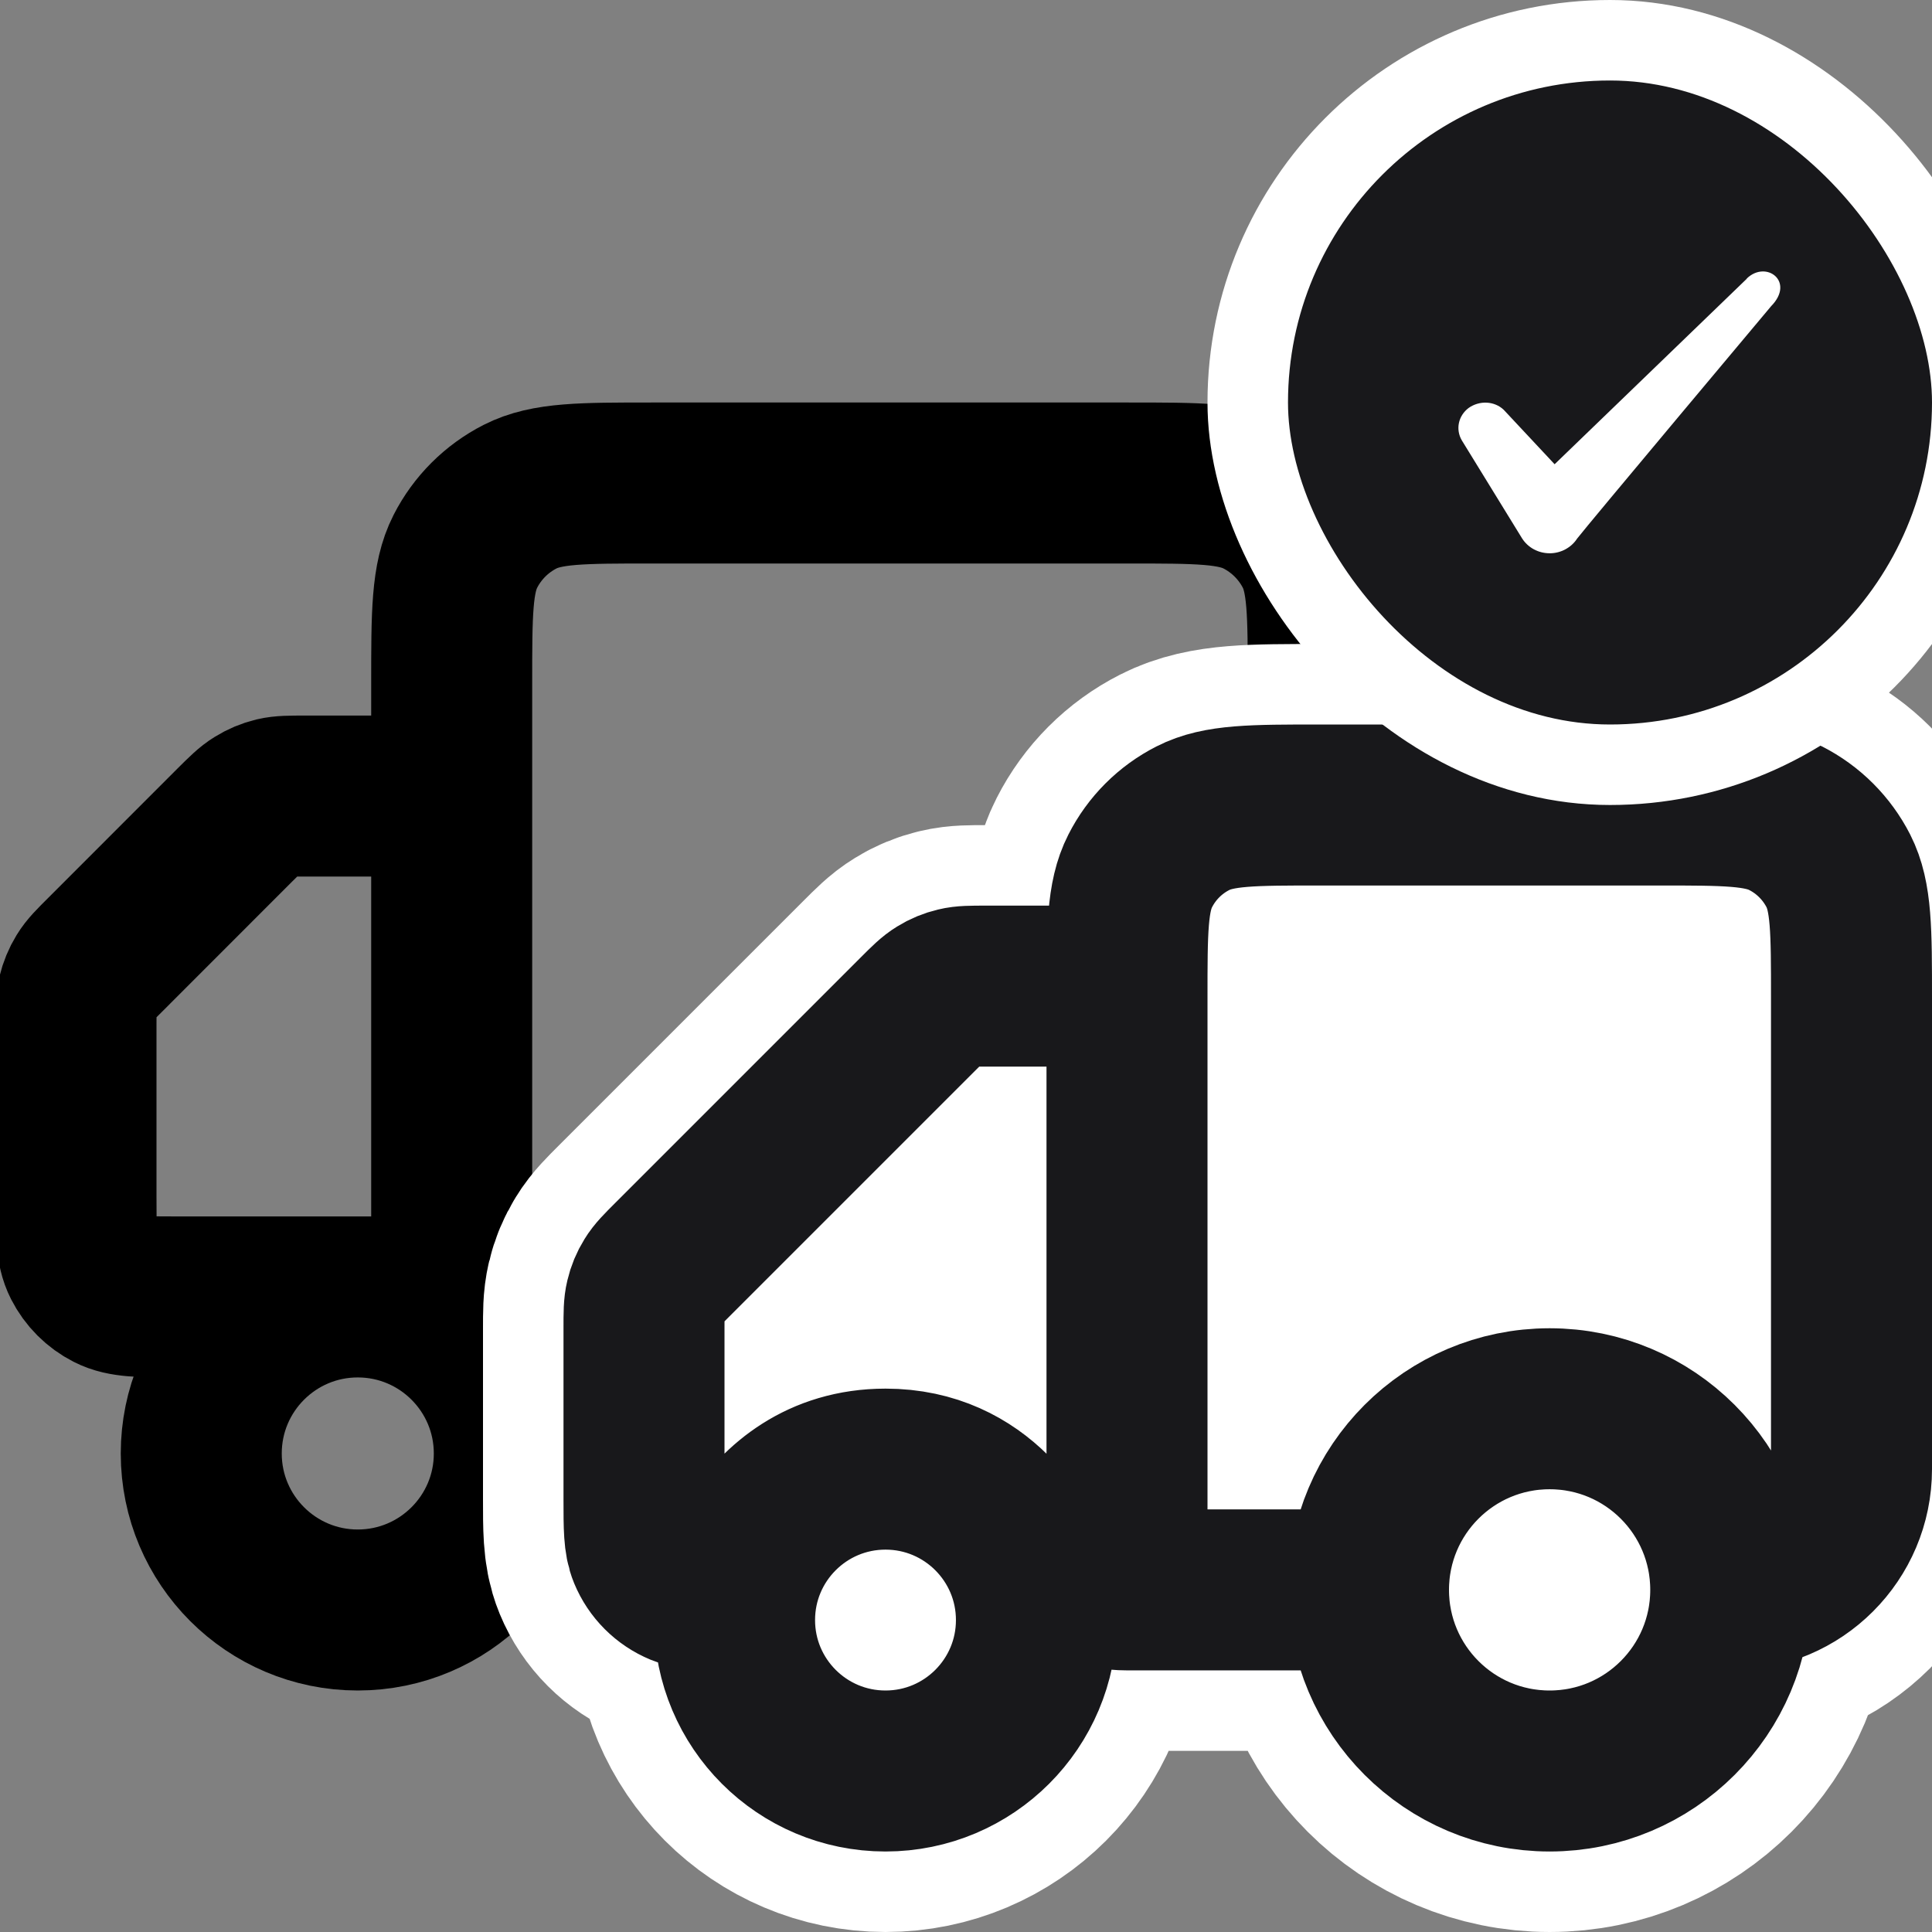 <svg width="24" height="24" viewBox="0 0 24 24" fill="none" xmlns="http://www.w3.org/2000/svg">
<rect x="0" y="0" width="24" height="24" fill="#808080" stroke="none"/>
<g clip-path="url(#clip0_5132_237998)">
<path d="M5.611 16.111V8.489C5.611 7.618 5.611 7.182 5.781 6.849C5.93 6.557 6.168 6.319 6.46 6.17C6.793 6 7.229 6 8.1 6H14.011C14.882 6 15.318 6 15.651 6.17C15.943 6.319 16.181 6.557 16.331 6.849C16.5 7.182 16.5 7.618 16.5 8.489V13.622C16.5 14.493 16.5 14.929 16.331 15.262C16.181 15.555 15.943 15.792 15.651 15.942C15.318 16.111 14.882 16.111 14.011 16.111H5.611ZM5.611 16.111H2.189C1.753 16.111 1.535 16.111 1.369 16.026C1.223 15.952 1.104 15.833 1.029 15.686C0.944 15.52 0.944 15.302 0.944 14.867V12.738C0.944 12.547 0.944 12.452 0.966 12.363C0.985 12.284 1.016 12.208 1.059 12.138C1.107 12.059 1.174 11.992 1.309 11.858L2.913 10.253C3.048 10.119 3.115 10.052 3.194 10.004C3.263 9.961 3.339 9.929 3.418 9.91C3.508 9.889 3.603 9.889 3.793 9.889H5.611M11.056 18.056C11.056 19.129 11.926 20 13 20C14.074 20 14.944 19.129 14.944 18.056C14.944 16.982 14.074 16.111 13 16.111C11.926 16.111 11.056 16.982 11.056 18.056ZM2.5 18.056C2.5 19.129 3.371 20 4.444 20C5.518 20 6.389 19.129 6.389 18.056C6.389 16.982 5.518 16.111 4.444 16.111C3.371 16.111 2.5 16.982 2.5 18.056Z" stroke="black" stroke-width="2" stroke-linecap="round" stroke-linejoin="round"/>
<path d="M11 22C9.964 22 9.125 21.16 9.125 20.125C9.125 19.09 9.964 18.25 11 18.25C12.036 18.25 12.875 19.09 12.875 20.125C12.875 21.16 12.036 22 11 22Z" fill="white"/>
<path fill-rule="evenodd" clip-rule="evenodd" d="M19.25 22C18.007 22 17 20.993 17 19.75C17 18.507 18.007 17.5 19.25 17.5C20.493 17.5 21.5 18.507 21.5 19.75C21.5 20.993 20.493 22 19.25 22Z" fill="white"/>
<path d="M16.4 10H20.6C21.44 10 21.86 10 22.181 10.164C22.463 10.307 22.693 10.537 22.837 10.819C23 11.14 23 11.56 23 12.4V18.25C23 19.078 22.328 19.75 21.5 19.75C21.5 18.507 20.493 17.5 19.25 17.5C18.007 17.5 17 18.507 17 19.75H14V12.4C14 11.56 14 11.14 14.164 10.819C14.307 10.537 14.537 10.307 14.819 10.164C15.14 10 15.56 10 16.4 10Z" fill="white"/>
<path d="M8 18.625V16.497C8 16.314 8 16.222 8.021 16.136C8.039 16.059 8.069 15.986 8.111 15.919C8.157 15.843 8.222 15.778 8.351 15.649L11.399 12.601C11.528 12.472 11.593 12.407 11.669 12.361C11.736 12.319 11.809 12.289 11.886 12.271C11.972 12.25 12.064 12.25 12.247 12.25H14V12.4V19.75C13.339 19.75 12.785 19.255 12.316 18.788C12.014 18.487 11.584 18.25 11 18.25C10.197 18.25 9.686 18.697 9.397 19.143C9.184 19.473 8.826 19.843 8.463 19.693C8.279 19.617 8.133 19.471 8.057 19.287C8 19.149 8 18.974 8 18.625Z" fill="white"/>
<path d="M14 12.25H12.247C12.064 12.25 11.972 12.25 11.886 12.271C11.809 12.289 11.736 12.319 11.669 12.361C11.593 12.407 11.528 12.472 11.399 12.601L8.351 15.649C8.222 15.778 8.157 15.843 8.111 15.919C8.069 15.986 8.039 16.059 8.021 16.136C8 16.222 8 16.314 8 16.497V18.625C8 18.974 8 19.149 8.057 19.287C8.133 19.471 8.279 19.617 8.463 19.693V19.693C8.826 19.843 9.184 19.473 9.397 19.143C9.686 18.697 10.197 18.25 11 18.25M14 12.25V19.75M14 12.25V12.4M14 19.75V19.75C13.339 19.75 12.785 19.255 12.316 18.788C12.014 18.487 11.584 18.25 11 18.25M14 19.75V12.4M14 19.75H17M14 12.4C14 11.56 14 11.14 14.164 10.819C14.307 10.537 14.537 10.307 14.819 10.164C15.14 10 15.56 10 16.4 10H20.6C21.44 10 21.86 10 22.181 10.164C22.463 10.307 22.693 10.537 22.837 10.819C23 11.14 23 11.56 23 12.4V18.25C23 19.078 22.328 19.75 21.5 19.75M17 19.75C17 20.993 18.007 22 19.25 22C20.493 22 21.5 20.993 21.5 19.75M17 19.75C17 18.507 18.007 17.5 19.25 17.5C20.493 17.5 21.5 18.507 21.5 19.75M11 18.25C12.036 18.25 12.875 19.09 12.875 20.125C12.875 21.16 12.036 22 11 22C9.964 22 9.125 21.16 9.125 20.125C9.125 19.09 9.964 18.25 11 18.25Z" stroke="#18181B" stroke-width="2" stroke-linecap="round" stroke-linejoin="round"/>
<path d="M14 12.25H12.247C12.064 12.25 11.972 12.25 11.886 12.271C11.809 12.289 11.736 12.319 11.669 12.361C11.593 12.407 11.528 12.472 11.399 12.601L8.351 15.649C8.222 15.778 8.157 15.843 8.111 15.919C8.069 15.986 8.039 16.059 8.021 16.136C8 16.222 8 16.314 8 16.497V18.625C8 18.974 8 19.149 8.057 19.287C8.133 19.471 8.279 19.617 8.463 19.693V19.693C8.826 19.843 9.184 19.473 9.397 19.143C9.686 18.697 10.197 18.25 11 18.25M14 12.25V19.75M14 12.25V12.4M14 19.75V19.75C13.339 19.75 12.785 19.255 12.316 18.788C12.014 18.487 11.584 18.25 11 18.25M14 19.75V12.4M14 19.75H17M14 12.4C14 11.56 14 11.14 14.164 10.819C14.307 10.537 14.537 10.307 14.819 10.164C15.14 10 15.56 10 16.4 10H20.6C21.44 10 21.86 10 22.181 10.164C22.463 10.307 22.693 10.537 22.837 10.819C23 11.14 23 11.56 23 12.4V18.25C23 19.078 22.328 19.75 21.5 19.75M17 19.75C17 20.993 18.007 22 19.25 22C20.493 22 21.5 20.993 21.5 19.75M17 19.75C17 18.507 18.007 17.5 19.25 17.5C20.493 17.5 21.5 18.507 21.5 19.75M11 18.25C12.036 18.25 12.875 19.09 12.875 20.125C12.875 21.16 12.036 22 11 22C9.964 22 9.125 21.16 9.125 20.125C9.125 19.09 9.964 18.25 11 18.25Z" stroke="white" stroke-width="4" stroke-linecap="round" stroke-linejoin="round"/>
<path d="M11 22C9.964 22 9.125 21.16 9.125 20.125C9.125 19.09 9.964 18.25 11 18.25C12.036 18.25 12.875 19.09 12.875 20.125C12.875 21.16 12.036 22 11 22Z" fill="white"/>
<path fill-rule="evenodd" clip-rule="evenodd" d="M19.25 22C18.007 22 17 20.993 17 19.75C17 18.507 18.007 17.5 19.25 17.5C20.493 17.5 21.5 18.507 21.5 19.75C21.5 20.993 20.493 22 19.25 22Z" fill="white"/>
<path d="M16.4 10H20.6C21.44 10 21.86 10 22.181 10.164C22.463 10.307 22.693 10.537 22.837 10.819C23 11.14 23 11.56 23 12.4V18.25C23 19.078 22.328 19.75 21.5 19.75C21.5 18.507 20.493 17.5 19.25 17.5C18.007 17.5 17 18.507 17 19.75H14V12.4C14 11.56 14 11.14 14.164 10.819C14.307 10.537 14.537 10.307 14.819 10.164C15.14 10 15.56 10 16.4 10Z" fill="white"/>
<path d="M8 18.625V16.497C8 16.314 8 16.222 8.021 16.136C8.039 16.059 8.069 15.986 8.111 15.919C8.157 15.843 8.222 15.778 8.351 15.649L11.399 12.601C11.528 12.472 11.593 12.407 11.669 12.361C11.736 12.319 11.809 12.289 11.886 12.271C11.972 12.25 12.064 12.25 12.247 12.25H14V12.4V19.75C13.339 19.75 12.785 19.255 12.316 18.788C12.014 18.487 11.584 18.25 11 18.25C10.197 18.25 9.686 18.697 9.397 19.143C9.184 19.473 8.826 19.843 8.463 19.693C8.279 19.617 8.133 19.471 8.057 19.287C8 19.149 8 18.974 8 18.625Z" fill="white"/>
<path d="M14 12.25H12.247C12.064 12.25 11.972 12.25 11.886 12.271C11.809 12.289 11.736 12.319 11.669 12.361C11.593 12.407 11.528 12.472 11.399 12.601L8.351 15.649C8.222 15.778 8.157 15.843 8.111 15.919C8.069 15.986 8.039 16.059 8.021 16.136C8 16.222 8 16.314 8 16.497V18.625C8 18.974 8 19.149 8.057 19.287C8.133 19.471 8.279 19.617 8.463 19.693V19.693C8.826 19.843 9.184 19.473 9.397 19.143C9.686 18.697 10.197 18.25 11 18.25M14 12.25V19.75M14 12.25V12.4M14 19.75V19.75C13.339 19.75 12.785 19.255 12.316 18.788C12.014 18.487 11.584 18.25 11 18.25M14 19.75V12.4M14 19.75H17M14 12.4C14 11.56 14 11.14 14.164 10.819C14.307 10.537 14.537 10.307 14.819 10.164C15.14 10 15.56 10 16.4 10H20.6C21.44 10 21.86 10 22.181 10.164C22.463 10.307 22.693 10.537 22.837 10.819C23 11.14 23 11.56 23 12.4V18.25C23 19.078 22.328 19.75 21.5 19.75M17 19.75C17 20.993 18.007 22 19.25 22C20.493 22 21.5 20.993 21.5 19.75M17 19.75C17 18.507 18.007 17.5 19.25 17.5C20.493 17.5 21.5 18.507 21.5 19.75M11 18.25C12.036 18.25 12.875 19.09 12.875 20.125C12.875 21.16 12.036 22 11 22C9.964 22 9.125 21.16 9.125 20.125C9.125 19.09 9.964 18.25 11 18.25Z" stroke="#18181B" stroke-width="2" stroke-linecap="round" stroke-linejoin="round"/>
<rect x="15.5" y="0.5" width="9" height="9" rx="4.5" fill="#18181B"/>
<path fill-rule="evenodd" clip-rule="evenodd" d="M21.699 3.463L19.312 5.767L18.679 5.09C18.562 4.98 18.379 4.973 18.245 5.067C18.116 5.163 18.079 5.333 18.159 5.47L18.909 6.69C18.982 6.803 19.109 6.873 19.252 6.873C19.389 6.873 19.519 6.803 19.592 6.69C19.712 6.533 22.002 3.803 22.002 3.803C22.302 3.497 21.939 3.227 21.699 3.46V3.463Z" fill="white"/>
<rect x="15.5" y="0.5" width="9" height="9" rx="4.5" stroke="white"/>
</g>
<defs>
<clipPath id="clip0_5132_237998">
<rect width="24" height="24" fill="white"/>
</clipPath>
</defs>
</svg>
